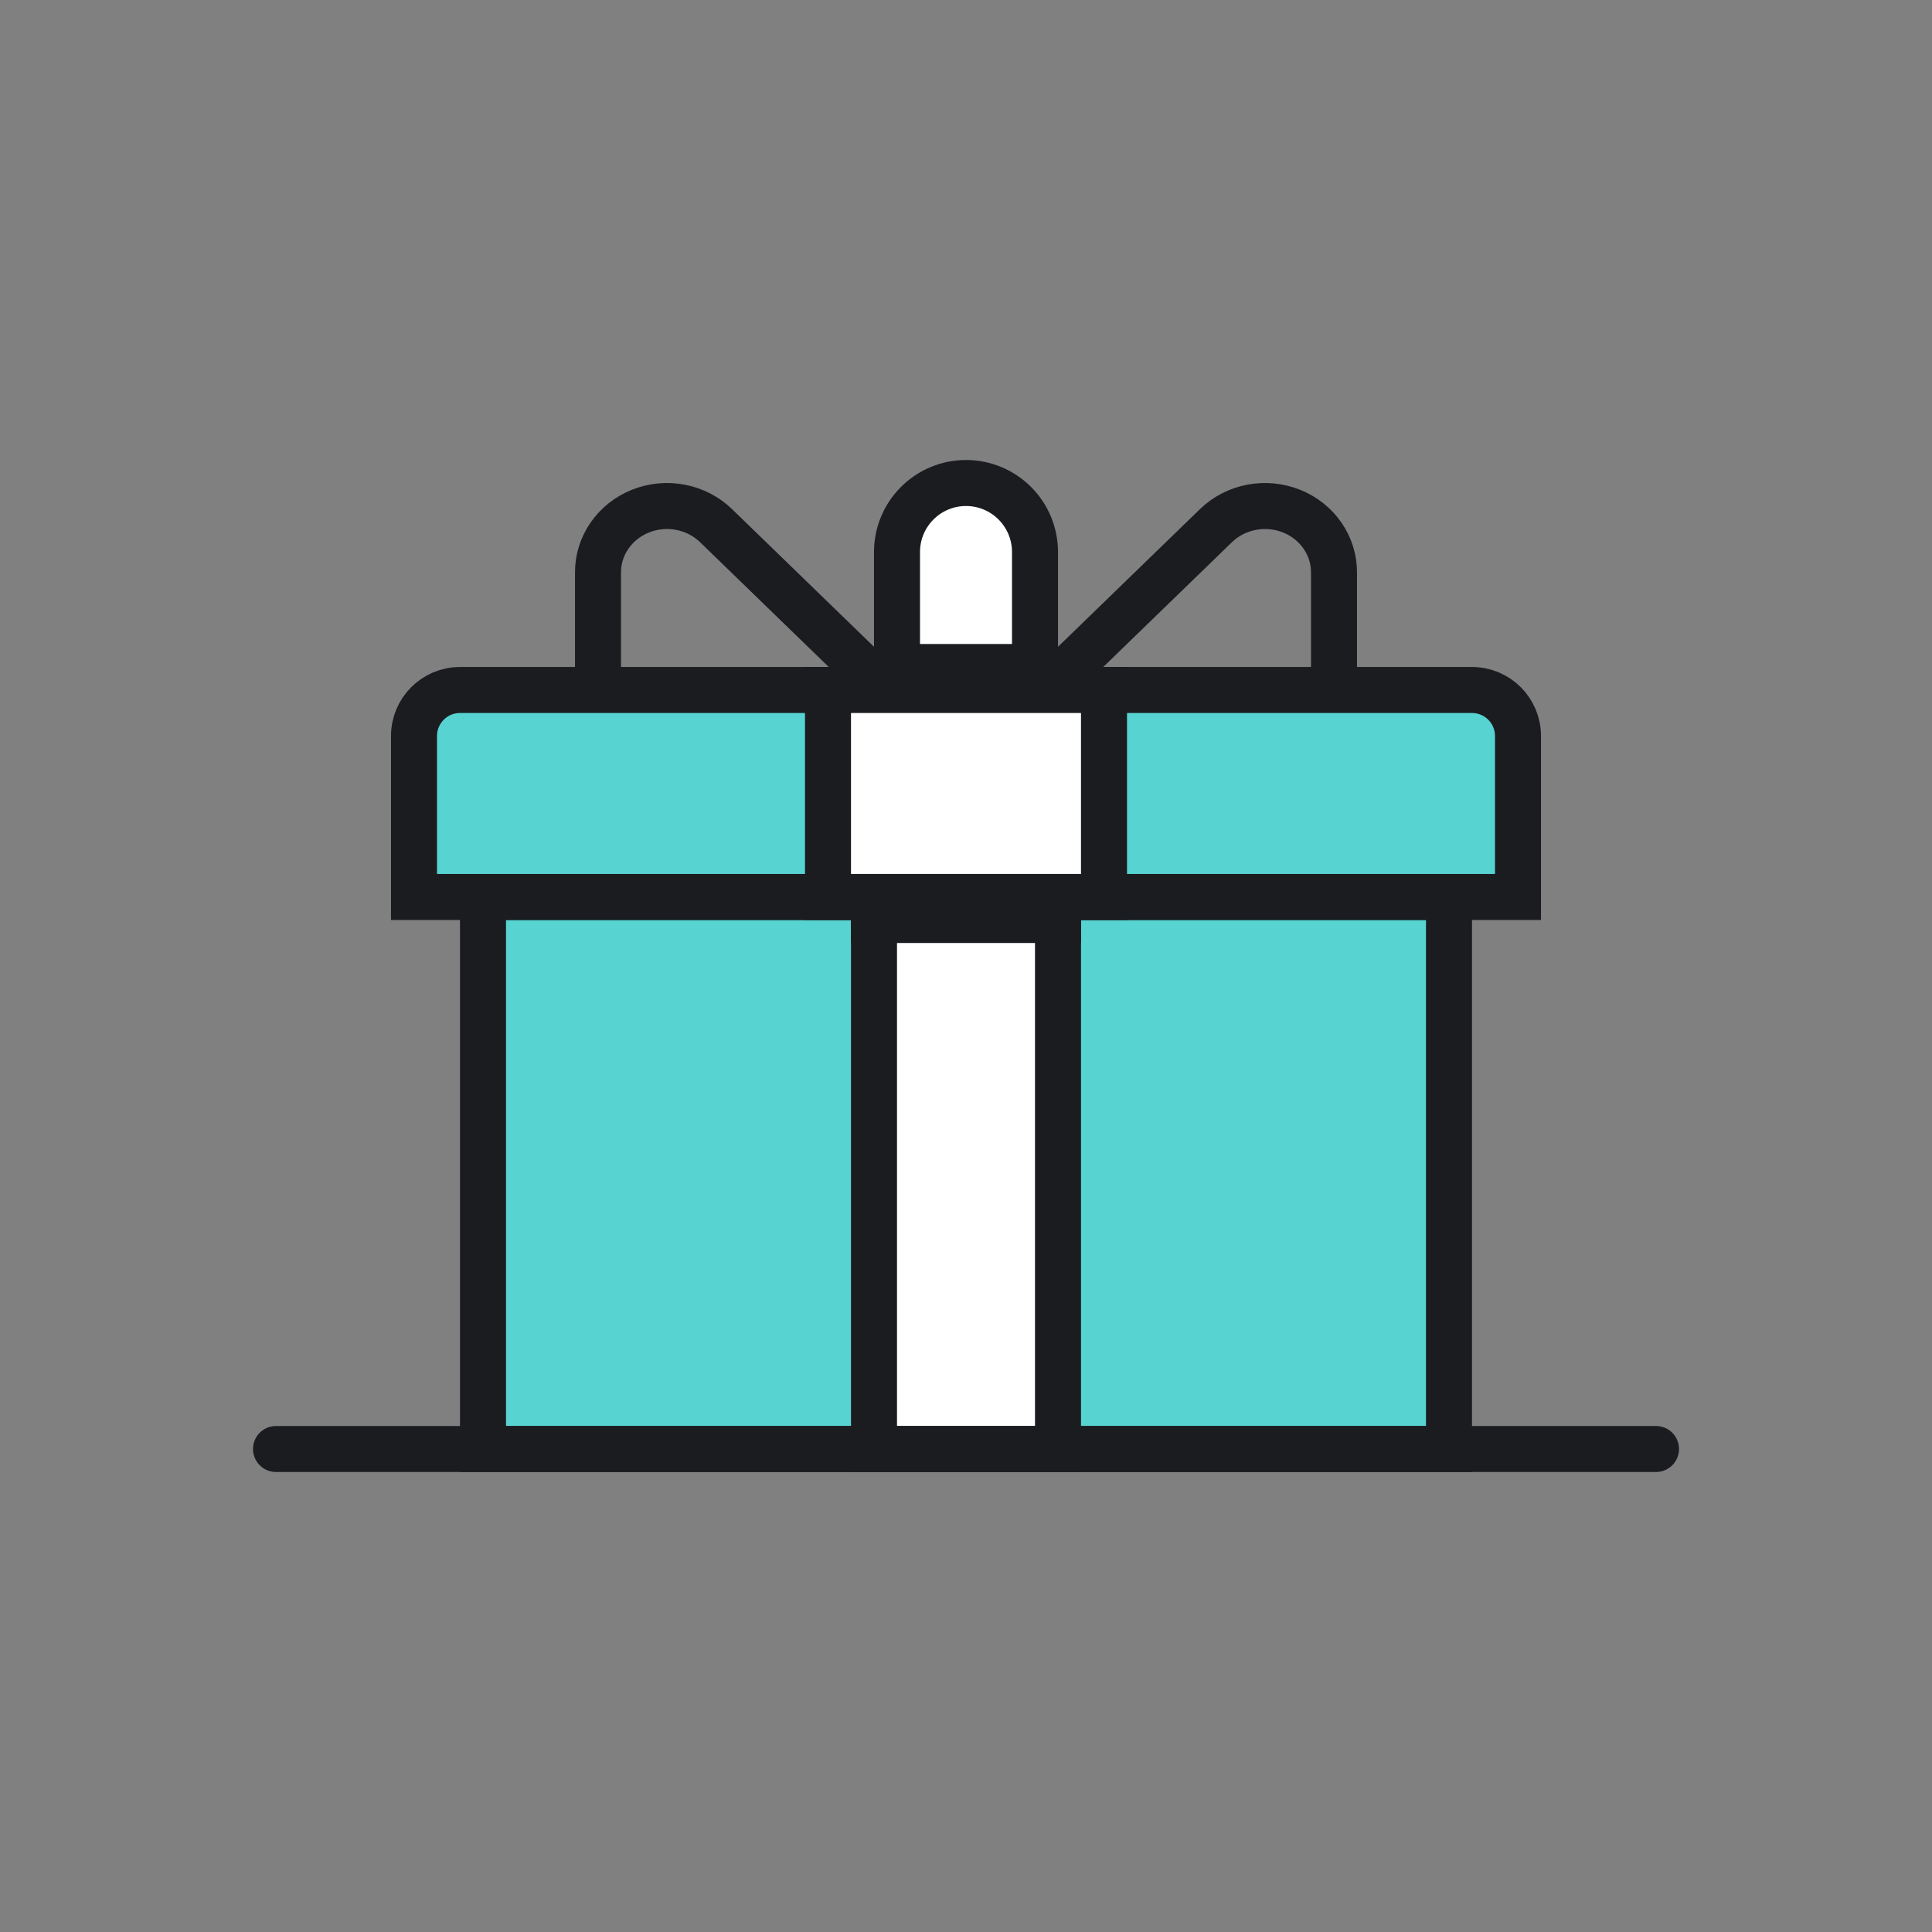 <svg width="84" height="84" viewBox="0 0 84 84" fill="none" xmlns="http://www.w3.org/2000/svg">
  <rect x="0" y="0" width="84" height="84" fill="#808080" stroke="none"/>
  <path fill-rule="evenodd" clip-rule="evenodd" d="M21 39H63V63H21V39Z" fill="#57D3D2" stroke="#1A1C20" stroke-width="2"/>
  <path d="M31.132 22.854L39.532 31H26V24.879C26 24.879 26 24.879 26 24.879C26 24.317 26.172 23.764 26.498 23.292C26.824 22.819 27.291 22.445 27.842 22.224C28.394 22.002 29.003 21.944 29.591 22.057C30.178 22.17 30.714 22.449 31.132 22.854C31.132 22.854 31.132 22.854 31.132 22.854ZM58 24.879V31H44.468L52.868 22.854C52.868 22.854 52.868 22.854 52.868 22.854C53.286 22.449 53.822 22.17 54.409 22.057C54.997 21.944 55.606 22.002 56.158 22.224C56.709 22.445 57.176 22.819 57.502 23.292C57.828 23.764 58 24.317 58 24.879C58 24.879 58 24.879 58 24.879Z" stroke="#1A1C20" stroke-width="2"/>
  <path fill-rule="evenodd" clip-rule="evenodd" d="M42 21C42.796 21 43.559 21.316 44.121 21.879C44.684 22.441 45 23.204 45 24V29H39V24C39 23.204 39.316 22.441 39.879 21.879C40.441 21.316 41.204 21 42 21Z" fill="white" stroke="#1A1C20" stroke-width="2"/>
  <path fill-rule="evenodd" clip-rule="evenodd" d="M18 32C18 30.895 18.895 30 20 30H64C65.105 30 66 30.895 66 32V39H18V32Z" fill="#57D3D2" stroke="#1A1C20" stroke-width="2"/>
  <path fill-rule="evenodd" clip-rule="evenodd" d="M38 39H46V63H38V39Z" fill="white" stroke="#1A1C20" stroke-width="2"/>
  <path fill-rule="evenodd" clip-rule="evenodd" d="M36 30H48V39H36V30Z" fill="white" stroke="#1A1C20" stroke-width="2"/>
  <path fill-rule="evenodd" clip-rule="evenodd" d="M38 39H46V40H38V39Z" fill="#1A1C20" stroke="#1A1C20" stroke-width="2"/>
  <path d="M12 63H72" stroke="#1A1C20" stroke-width="2" stroke-linecap="round"/>
</svg>
